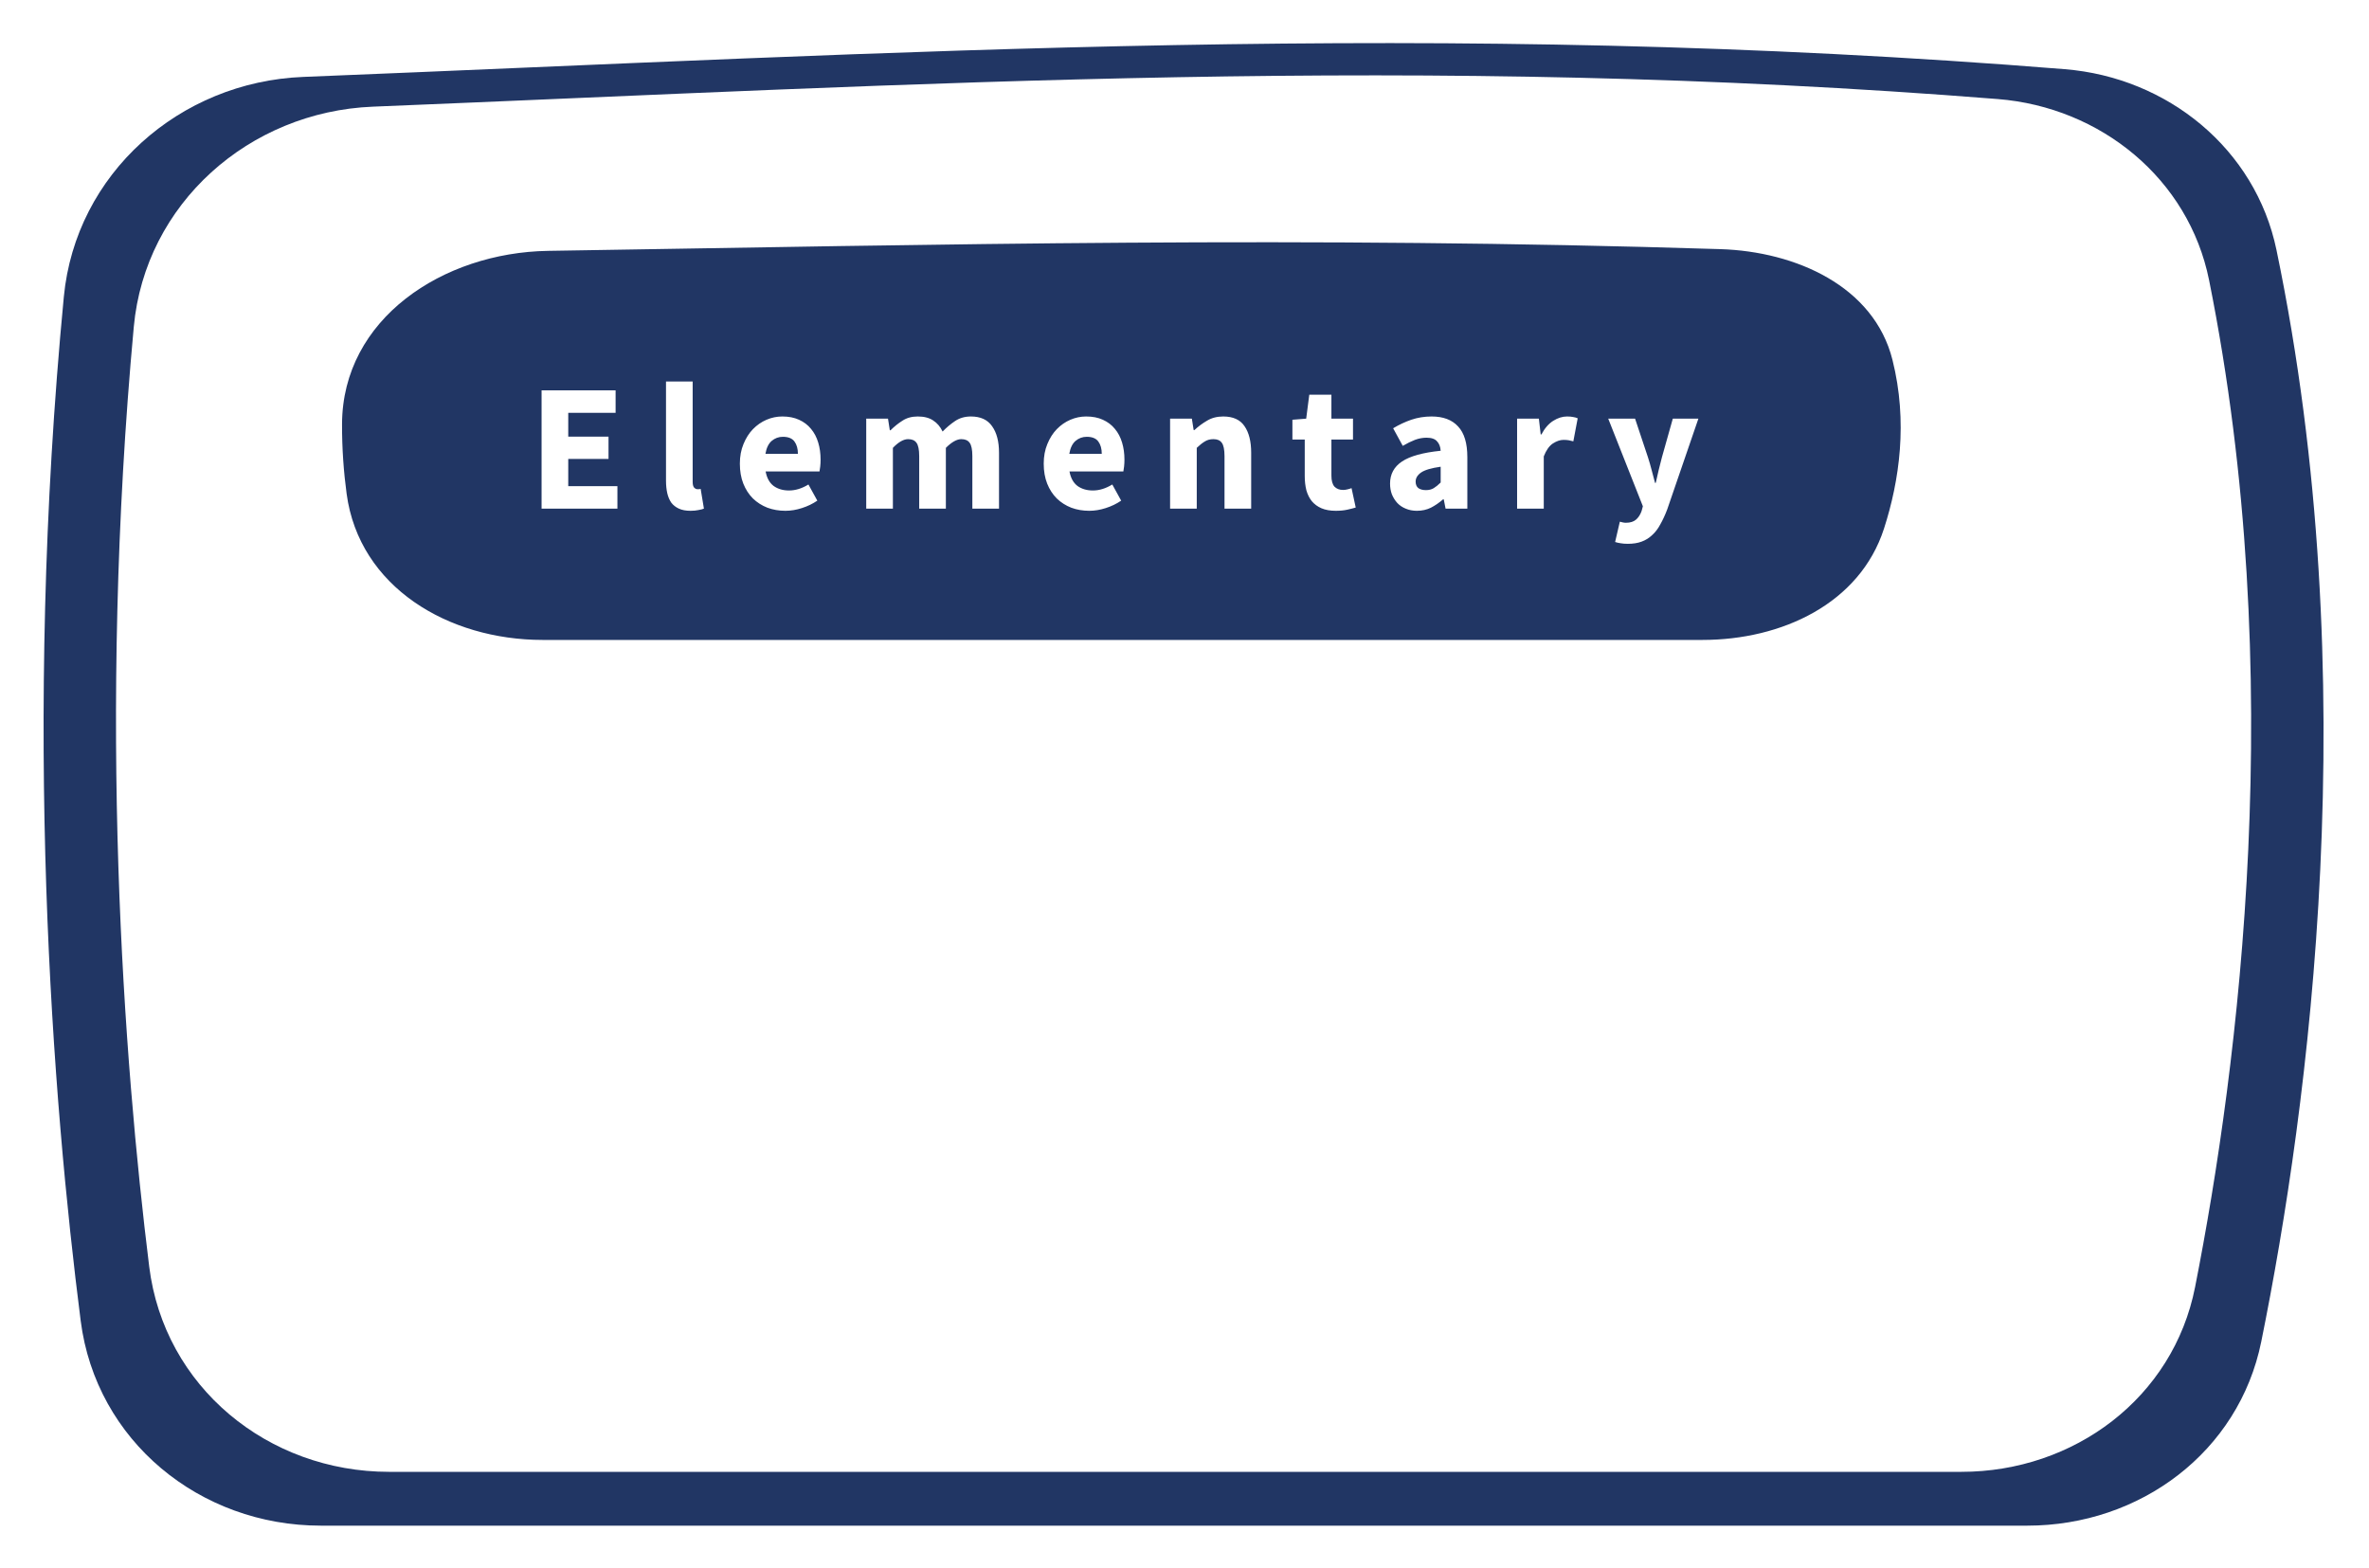 <svg width="444" height="294" viewBox="0 0 444 294" fill="none" xmlns="http://www.w3.org/2000/svg">
<g filter="url(#filter0_d)">
<path d="M11.964 49.633C14.178 26.553 33.649 9.346 56.816 8.418C169.523 3.904 269.705 -2.491 386.977 6.969C406.262 8.525 422.721 21.913 426.659 40.856C443.444 121.599 432.707 201.561 423.807 245.498C419.615 266.194 401.072 279.99 379.955 279.99H60.133C37.445 279.99 18.003 264.099 15.124 241.594C9.869 200.506 4.234 130.245 11.964 49.633Z" fill="#213664"/>
<path d="M25.074 55.272C27.204 32.172 46.692 14.937 69.87 13.995C173.714 9.777 266.383 3.97 374.43 12.569C393.735 14.106 410.208 27.529 414.028 46.514C428.944 120.645 419.578 193.819 411.403 235.278C407.312 256.024 388.739 269.902 367.593 269.902H72.923C50.213 269.902 30.759 253.97 27.965 231.432C23.181 192.851 18.301 128.736 25.074 55.272Z" fill="white"/>
<g filter="url(#filter1_d)">
<path d="M64.106 67.493C64.177 47.768 82.984 35.341 102.707 35.025C177.385 33.825 244.384 32.251 322.417 34.7C336.614 35.146 351.232 41.682 354.688 55.459C357.605 67.085 355.986 78.138 353.105 87.077C348.559 101.182 333.899 107.958 319.08 107.958H101.702C84.037 107.958 67.326 98.071 64.966 80.564C64.421 76.525 64.089 72.144 64.106 67.493Z" fill="#213664"/>
<path d="M101.504 83.343V61.175H115.376V65.391H106.502V69.845H114.05V74.027H106.502V79.127H115.716V83.343H101.504ZM129.413 83.751C128.551 83.751 127.826 83.615 127.237 83.343C126.647 83.071 126.171 82.697 125.809 82.221C125.469 81.723 125.219 81.133 125.061 80.453C124.902 79.751 124.823 78.969 124.823 78.107V59.509H129.821V78.311C129.821 78.833 129.911 79.195 130.093 79.399C130.297 79.603 130.501 79.705 130.705 79.705C130.818 79.705 130.909 79.705 130.977 79.705C131.067 79.705 131.181 79.683 131.317 79.637L131.929 83.343C131.657 83.457 131.305 83.547 130.875 83.615C130.467 83.706 129.979 83.751 129.413 83.751ZM147.199 83.751C145.998 83.751 144.876 83.559 143.833 83.173C142.791 82.765 141.884 82.187 141.113 81.439C140.343 80.669 139.742 79.739 139.311 78.651C138.881 77.563 138.665 76.317 138.665 74.911C138.665 73.551 138.892 72.327 139.345 71.239C139.799 70.129 140.388 69.199 141.113 68.451C141.861 67.681 142.711 67.091 143.663 66.683C144.615 66.275 145.601 66.071 146.621 66.071C147.823 66.071 148.865 66.275 149.749 66.683C150.656 67.091 151.404 67.658 151.993 68.383C152.605 69.109 153.059 69.97 153.353 70.967C153.648 71.942 153.795 73.007 153.795 74.163C153.795 74.617 153.773 75.047 153.727 75.455C153.682 75.863 153.637 76.169 153.591 76.373H143.493C143.72 77.597 144.219 78.504 144.989 79.093C145.783 79.66 146.746 79.943 147.879 79.943C149.081 79.943 150.293 79.569 151.517 78.821L153.183 81.847C152.322 82.437 151.359 82.901 150.293 83.241C149.251 83.581 148.219 83.751 147.199 83.751ZM143.459 73.075H149.545C149.545 72.123 149.33 71.353 148.899 70.763C148.469 70.174 147.743 69.879 146.723 69.879C145.93 69.879 145.227 70.14 144.615 70.661C144.026 71.183 143.641 71.987 143.459 73.075ZM162.349 83.343V66.479H166.429L166.769 68.655H166.905C167.608 67.953 168.356 67.352 169.149 66.853C169.942 66.332 170.894 66.071 172.005 66.071C173.206 66.071 174.17 66.321 174.895 66.819C175.643 67.295 176.232 67.987 176.663 68.893C177.411 68.123 178.193 67.465 179.009 66.921C179.848 66.355 180.834 66.071 181.967 66.071C183.78 66.071 185.106 66.683 185.945 67.907C186.806 69.109 187.237 70.763 187.237 72.871V83.343H182.239V73.517C182.239 72.293 182.069 71.455 181.729 71.001C181.412 70.548 180.89 70.321 180.165 70.321C179.326 70.321 178.363 70.865 177.275 71.953V83.343H172.277V73.517C172.277 72.293 172.107 71.455 171.767 71.001C171.45 70.548 170.928 70.321 170.203 70.321C169.342 70.321 168.39 70.865 167.347 71.953V83.343H162.349ZM204.149 83.751C202.948 83.751 201.826 83.559 200.783 83.173C199.741 82.765 198.834 82.187 198.063 81.439C197.293 80.669 196.692 79.739 196.261 78.651C195.831 77.563 195.615 76.317 195.615 74.911C195.615 73.551 195.842 72.327 196.295 71.239C196.749 70.129 197.338 69.199 198.063 68.451C198.811 67.681 199.661 67.091 200.613 66.683C201.565 66.275 202.551 66.071 203.571 66.071C204.773 66.071 205.815 66.275 206.699 66.683C207.606 67.091 208.354 67.658 208.943 68.383C209.555 69.109 210.009 69.97 210.303 70.967C210.598 71.942 210.745 73.007 210.745 74.163C210.745 74.617 210.723 75.047 210.677 75.455C210.632 75.863 210.587 76.169 210.541 76.373H200.443C200.67 77.597 201.169 78.504 201.939 79.093C202.733 79.66 203.696 79.943 204.829 79.943C206.031 79.943 207.243 79.569 208.467 78.821L210.133 81.847C209.272 82.437 208.309 82.901 207.243 83.241C206.201 83.581 205.169 83.751 204.149 83.751ZM200.409 73.075H206.495C206.495 72.123 206.28 71.353 205.849 70.763C205.419 70.174 204.693 69.879 203.673 69.879C202.88 69.879 202.177 70.14 201.565 70.661C200.976 71.183 200.591 71.987 200.409 73.075ZM219.299 83.343V66.479H223.379L223.719 68.621H223.855C224.58 67.941 225.374 67.352 226.235 66.853C227.096 66.332 228.105 66.071 229.261 66.071C231.097 66.071 232.423 66.672 233.239 67.873C234.078 69.075 234.497 70.741 234.497 72.871V83.343H229.499V73.517C229.499 72.293 229.329 71.455 228.989 71.001C228.672 70.548 228.15 70.321 227.425 70.321C226.79 70.321 226.246 70.469 225.793 70.763C225.34 71.035 224.841 71.432 224.297 71.953V83.343H219.299ZM250.35 83.751C249.307 83.751 248.412 83.593 247.664 83.275C246.939 82.958 246.338 82.516 245.862 81.949C245.409 81.383 245.069 80.703 244.842 79.909C244.638 79.093 244.536 78.198 244.536 77.223V70.389H242.224V66.683L244.808 66.479L245.386 61.991H249.534V66.479H253.58V70.389H249.534V77.155C249.534 78.107 249.727 78.799 250.112 79.229C250.52 79.637 251.053 79.841 251.71 79.841C251.982 79.841 252.254 79.807 252.526 79.739C252.821 79.671 253.081 79.592 253.308 79.501L254.09 83.139C253.637 83.275 253.104 83.411 252.492 83.547C251.88 83.683 251.166 83.751 250.35 83.751ZM265.558 83.751C264.787 83.751 264.084 83.615 263.45 83.343C262.838 83.094 262.316 82.743 261.886 82.289C261.455 81.813 261.115 81.269 260.866 80.657C260.639 80.045 260.526 79.377 260.526 78.651C260.526 76.883 261.274 75.501 262.77 74.503C264.266 73.506 266.68 72.837 270.012 72.497C269.966 71.749 269.74 71.16 269.332 70.729C268.946 70.276 268.289 70.049 267.36 70.049C266.634 70.049 265.909 70.185 265.184 70.457C264.481 70.729 263.722 71.103 262.906 71.579L261.104 68.281C262.192 67.624 263.325 67.091 264.504 66.683C265.705 66.275 266.974 66.071 268.312 66.071C270.488 66.071 272.142 66.695 273.276 67.941C274.432 69.165 275.01 71.081 275.01 73.687V83.343H270.93L270.59 81.609H270.454C269.728 82.244 268.969 82.765 268.176 83.173C267.382 83.559 266.51 83.751 265.558 83.751ZM267.258 79.875C267.824 79.875 268.312 79.751 268.72 79.501C269.128 79.252 269.558 78.901 270.012 78.447V75.489C268.244 75.739 267.02 76.101 266.34 76.577C265.66 77.053 265.32 77.62 265.32 78.277C265.32 78.821 265.49 79.229 265.83 79.501C266.192 79.751 266.668 79.875 267.258 79.875ZM284.337 83.343V66.479H288.417L288.757 69.437H288.893C289.505 68.281 290.242 67.431 291.103 66.887C291.965 66.343 292.826 66.071 293.687 66.071C294.163 66.071 294.549 66.105 294.843 66.173C295.161 66.219 295.444 66.298 295.693 66.411L294.877 70.729C294.56 70.639 294.265 70.571 293.993 70.525C293.721 70.48 293.404 70.457 293.041 70.457C292.407 70.457 291.738 70.684 291.035 71.137C290.355 71.591 289.789 72.395 289.335 73.551V83.343H284.337ZM305.087 89.939C304.565 89.939 304.123 89.905 303.761 89.837C303.398 89.792 303.047 89.713 302.707 89.599L303.591 85.791C303.749 85.837 303.931 85.882 304.135 85.927C304.339 85.973 304.531 85.995 304.713 85.995C305.551 85.995 306.197 85.791 306.651 85.383C307.104 84.975 307.444 84.443 307.671 83.785L307.909 82.901L301.415 66.479H306.447L308.861 73.721C309.11 74.492 309.337 75.274 309.541 76.067C309.745 76.861 309.96 77.677 310.187 78.515H310.323C310.504 77.722 310.685 76.929 310.867 76.135C311.071 75.319 311.275 74.515 311.479 73.721L313.519 66.479H318.313L312.465 83.513C312.057 84.579 311.626 85.508 311.173 86.301C310.742 87.117 310.232 87.786 309.643 88.307C309.076 88.851 308.419 89.259 307.671 89.531C306.945 89.803 306.084 89.939 305.087 89.939Z" fill="white"/>
</g>
</g>
<defs>
<filter id="filter0_d" x="0" y="0" width="444" height="294" filterUnits="userSpaceOnUse" color-interpolation-filters="sRGB">
<feFlood flood-opacity="0" result="BackgroundImageFix"/>
<feColorMatrix in="SourceAlpha" type="matrix" values="0 0 0 0 0 0 0 0 0 0 0 0 0 0 0 0 0 0 127 0"/>
<feOffset dy="6"/>
<feGaussianBlur stdDeviation="4"/>
<feColorMatrix type="matrix" values="0 0 0 0 0.678 0 0 0 0 0.212 0 0 0 0 0.212 0 0 0 1 0"/>
<feBlend mode="normal" in2="BackgroundImageFix" result="effect1_dropShadow"/>
<feBlend mode="normal" in="SourceGraphic" in2="effect1_dropShadow" result="shape"/>
</filter>
<filter id="filter1_d" x="56.105" y="31.409" width="308.124" height="90.549" filterUnits="userSpaceOnUse" color-interpolation-filters="sRGB">
<feFlood flood-opacity="0" result="BackgroundImageFix"/>
<feColorMatrix in="SourceAlpha" type="matrix" values="0 0 0 0 0 0 0 0 0 0 0 0 0 0 0 0 0 0 127 0"/>
<feOffset dy="6"/>
<feGaussianBlur stdDeviation="4"/>
<feColorMatrix type="matrix" values="0 0 0 0 0.6 0 0 0 0 0.206 0 0 0 0 0.037 0 0 0 0.5 0"/>
<feBlend mode="normal" in2="BackgroundImageFix" result="effect1_dropShadow"/>
<feBlend mode="normal" in="SourceGraphic" in2="effect1_dropShadow" result="shape"/>
</filter>
</defs>
</svg>
